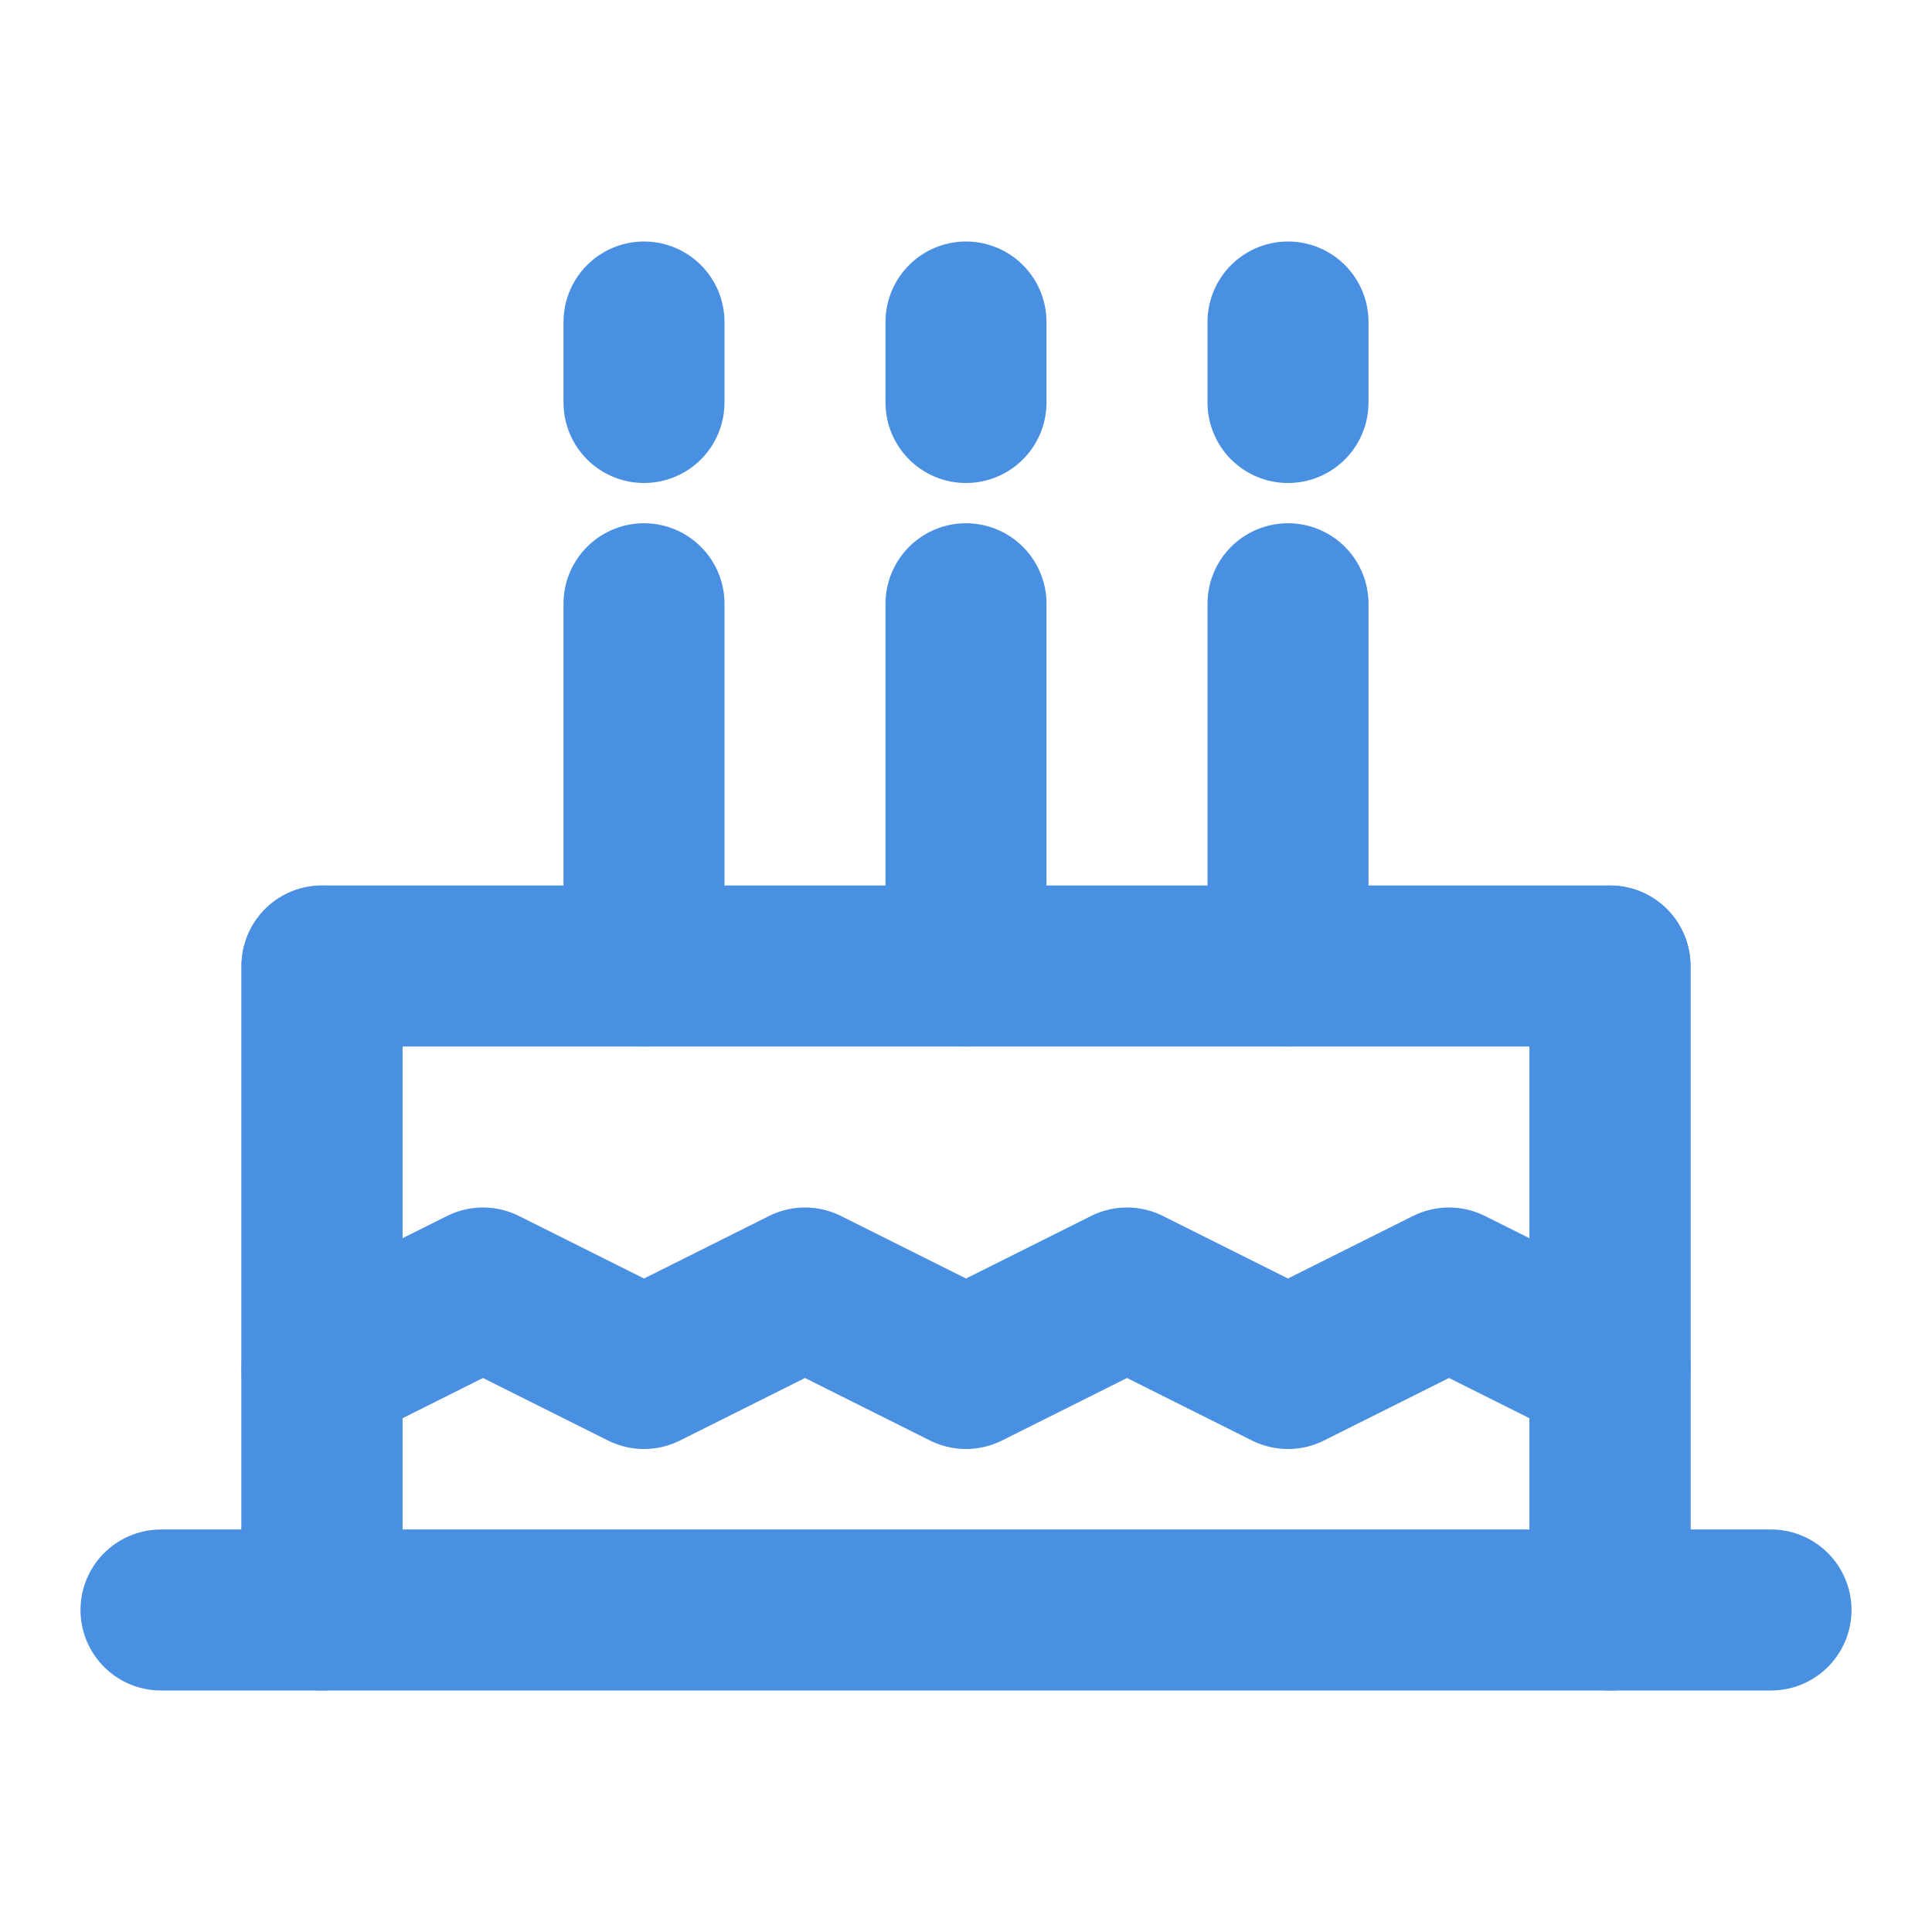 <?xml version="1.0" encoding="UTF-8"?><svg width="21" height="21" viewBox="0 0 48 48" fill="none" xmlns="http://www.w3.org/2000/svg"><path d="M8 40H40V24H8V40Z" fill="none"/><path d="M40 40H8M40 40H4H8M40 40H44M40 40V24H8V40" stroke="#4a90e2" stroke-width="4" stroke-linecap="round" stroke-linejoin="round"/><path d="M40 34L36 32L32 34L28 32L24 34L20 32L16 34L12 32L8 34" stroke="#4a90e2" stroke-width="4" stroke-linecap="round" stroke-linejoin="round"/><path d="M32 24V15" stroke="#4a90e2" stroke-width="4" stroke-linecap="round" stroke-linejoin="round"/><path d="M24 24V15" stroke="#4a90e2" stroke-width="4" stroke-linecap="round" stroke-linejoin="round"/><path d="M16 24V15" stroke="#4a90e2" stroke-width="4" stroke-linecap="round" stroke-linejoin="round"/><path d="M32 10V8" stroke="#4a90e2" stroke-width="4" stroke-linecap="round" stroke-linejoin="round"/><path d="M24 10V8" stroke="#4a90e2" stroke-width="4" stroke-linecap="round" stroke-linejoin="round"/><path d="M16 10V8" stroke="#4a90e2" stroke-width="4" stroke-linecap="round" stroke-linejoin="round"/><path d="M8 24V40" stroke="#4a90e2" stroke-width="4" stroke-linecap="round" stroke-linejoin="round"/><path d="M40 24V40" stroke="#4a90e2" stroke-width="4" stroke-linecap="round" stroke-linejoin="round"/></svg>